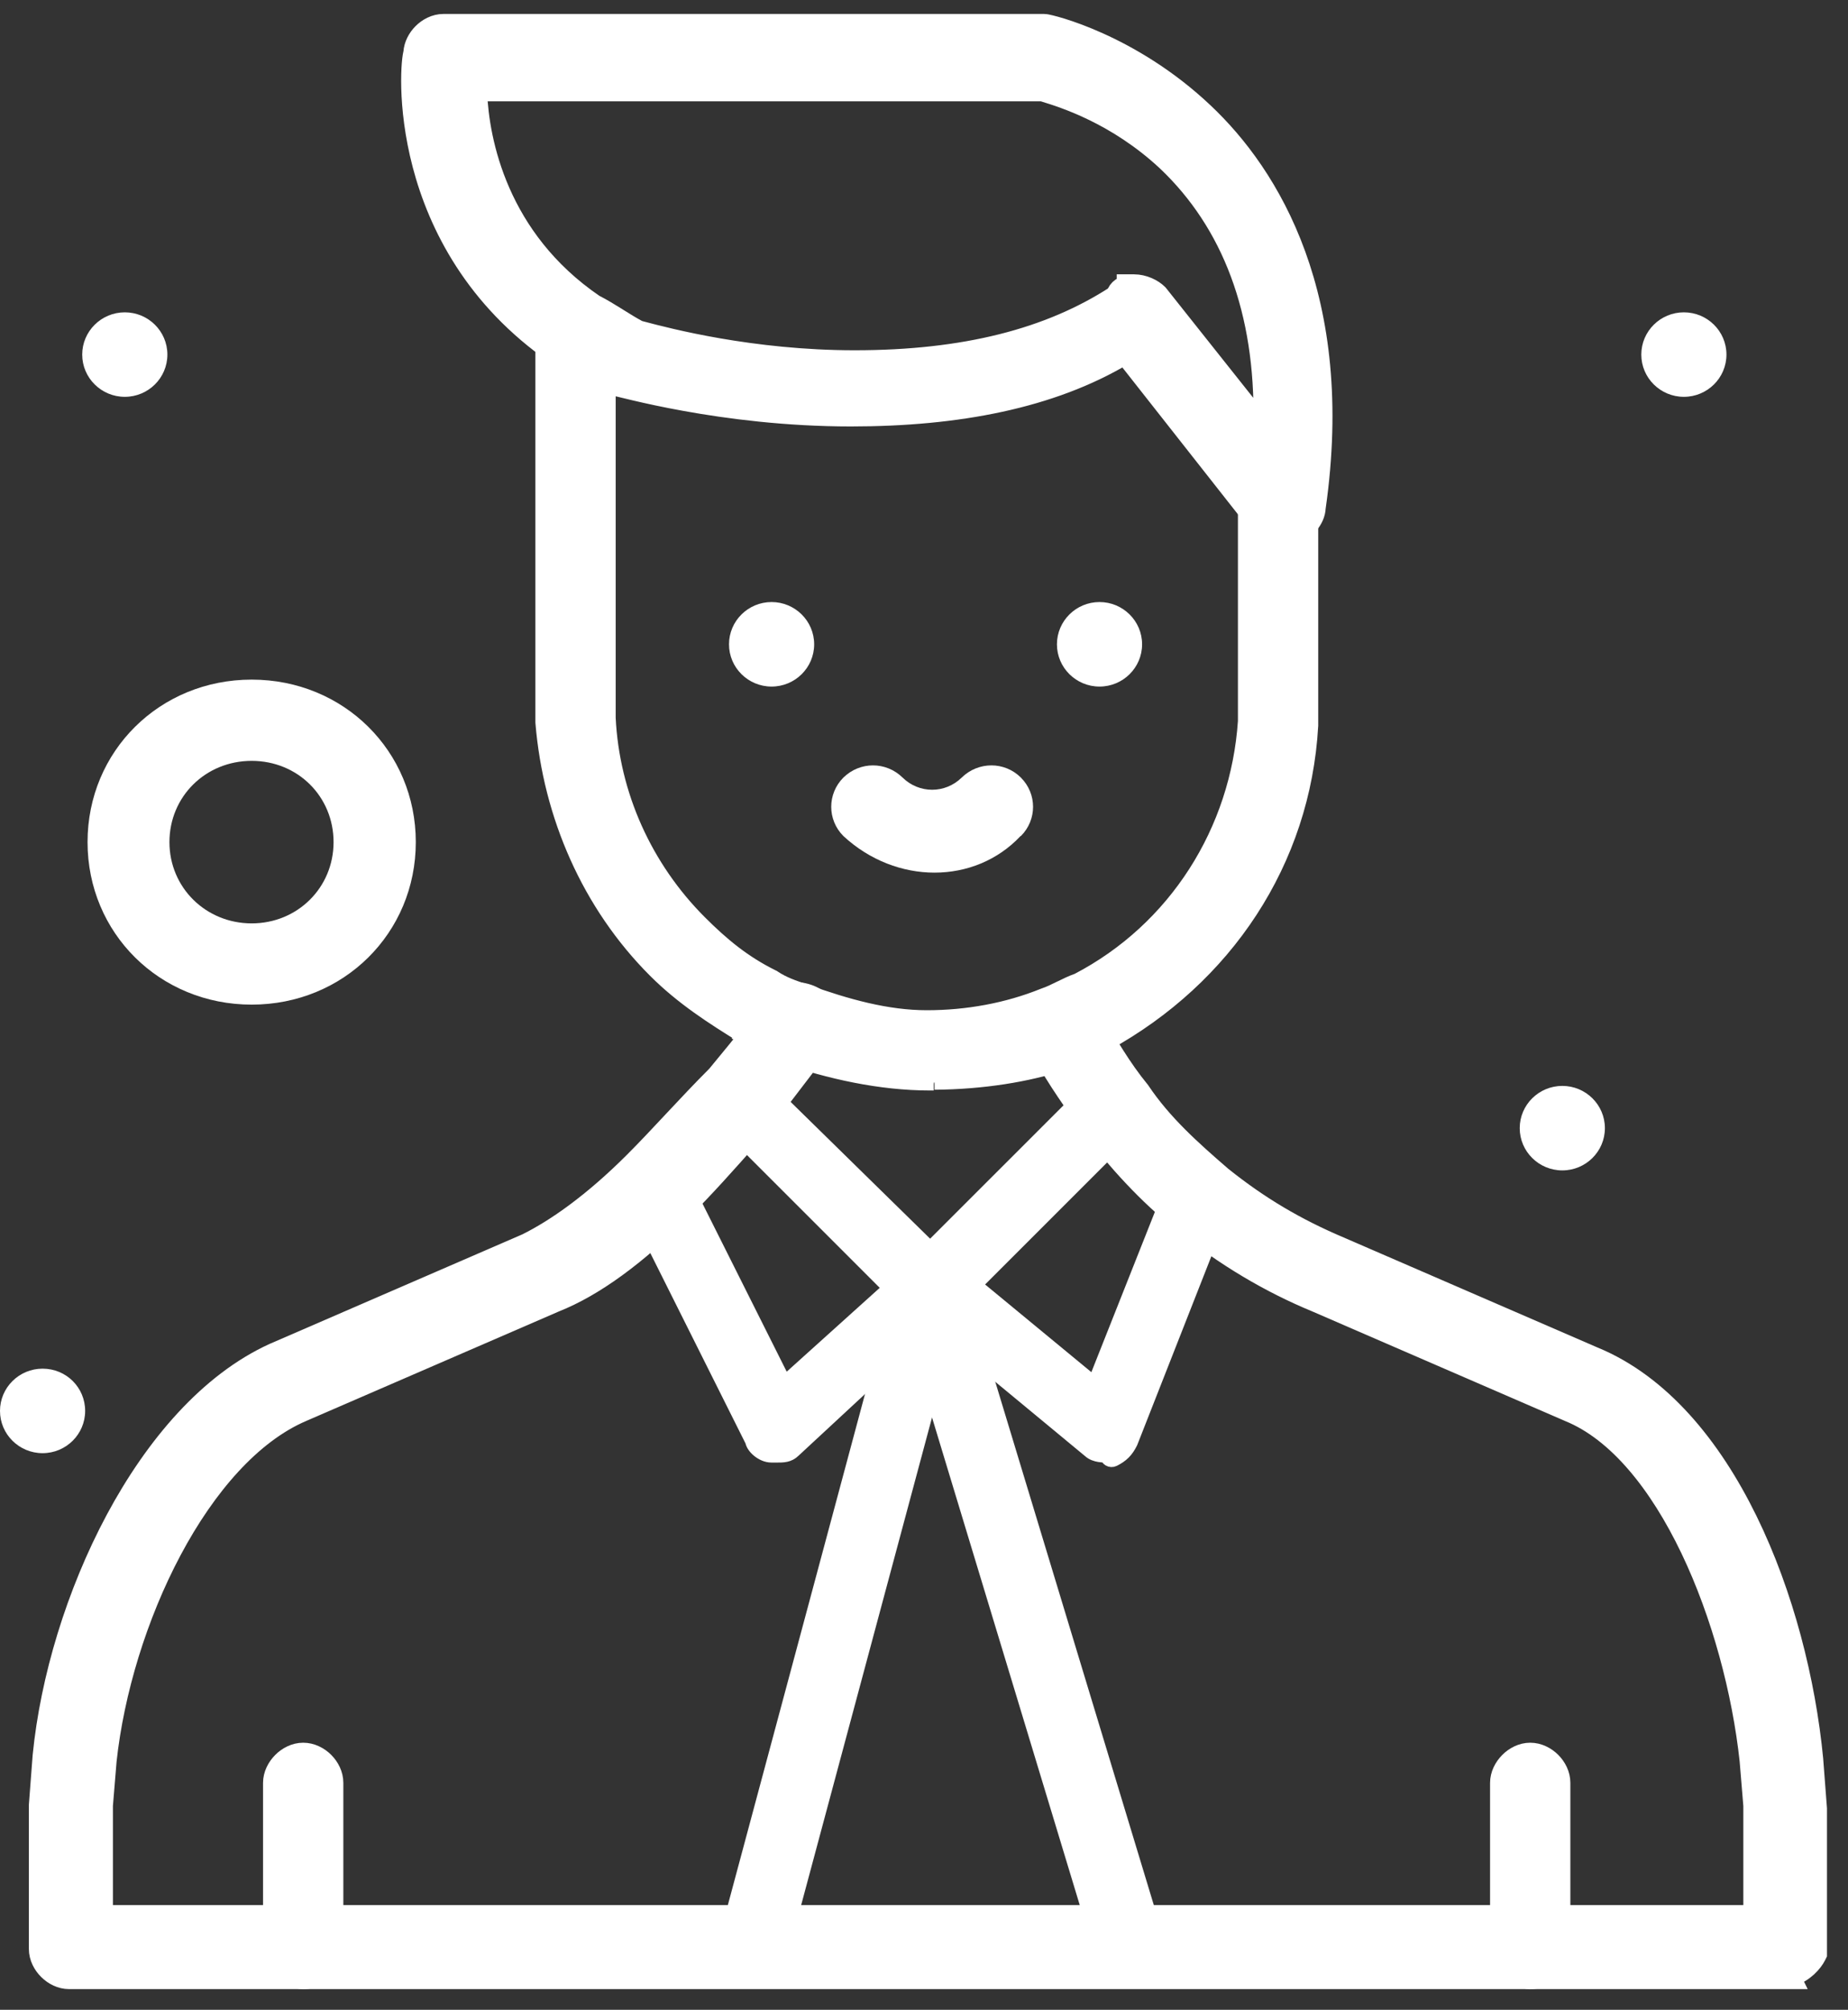 <svg width="80" height="87" viewBox="0 0 80 87" fill="none" xmlns="http://www.w3.org/2000/svg">
<rect x="0" y="0" width="80" height="87" fill="#333333" stroke="none"/>
<path d="M44.193 36.191C44.897 35.488 44.897 34.362 44.193 33.659C43.49 32.956 42.35 32.956 41.633 33.659C40.915 34.362 39.789 34.362 39.072 33.659C38.354 32.956 37.229 32.956 36.511 33.659C35.808 34.362 35.808 35.488 36.511 36.191C38.79 38.302 42.195 38.302 44.179 36.191H44.193Z" fill="white"/>
<path d="M47.598 26.061C48.611 26.061 49.441 26.878 49.441 27.891C49.441 28.904 48.611 29.72 47.598 29.72C46.585 29.72 45.755 28.904 45.755 27.891C45.755 26.878 46.585 26.061 47.598 26.061Z" fill="white"/>
<path d="M72.895 13.52C73.908 13.52 74.738 14.336 74.738 15.349C74.738 16.362 73.908 17.178 72.895 17.178C71.882 17.178 71.052 16.362 71.052 15.349C71.052 14.336 71.882 13.52 72.895 13.52Z" fill="white"/>
<path d="M67.633 47.006C68.646 47.006 69.476 47.822 69.476 48.835C69.476 49.848 68.646 50.664 67.633 50.664C66.62 50.664 65.789 49.848 65.789 48.835C65.789 47.822 66.62 47.006 67.633 47.006Z" fill="white"/>
<path d="M5.403 13.52C6.416 13.52 7.246 14.336 7.246 15.349C7.246 16.362 6.416 17.178 5.403 17.178C4.39 17.178 3.559 16.362 3.559 15.349C3.559 14.336 4.39 13.52 5.403 13.52Z" fill="white"/>
<path d="M1.843 59.246C2.87 59.246 3.686 60.062 3.686 61.075C3.686 62.088 2.856 62.904 1.843 62.904C0.83 62.904 0 62.088 0 61.075C0 60.062 0.83 59.246 1.843 59.246Z" fill="white"/>
<path d="M33.402 26.061C34.415 26.061 35.245 26.878 35.245 27.891C35.245 28.904 34.415 29.72 33.402 29.72C32.389 29.72 31.559 28.904 31.559 27.891C31.559 26.878 32.389 26.061 33.402 26.061Z" fill="white"/>
<path d="M10.895 29.419C6.913 29.419 3.79 32.514 3.79 36.453C3.79 40.393 6.913 43.488 10.895 43.488C14.877 43.488 18 40.393 18 36.453C18 32.514 14.877 29.419 10.895 29.419ZM10.895 39.971C8.911 39.971 7.335 38.423 7.335 36.453C7.335 34.483 8.897 32.936 10.895 32.936C12.893 32.936 14.44 34.483 14.44 36.453C14.44 38.423 12.879 39.971 10.895 39.971Z" fill="white"/>
<path d="M47.704 84.779L47.712 84.804L47.725 84.827C47.926 85.192 48.318 85.604 48.931 85.604H49.255H49.296L49.334 85.591C49.657 85.484 49.904 85.22 50.047 84.93C50.189 84.641 50.247 84.286 50.142 83.967L41.478 55.371L41.478 55.371L41.476 55.364C41.369 55.042 41.105 54.795 40.815 54.652C40.525 54.509 40.169 54.451 39.848 54.558C39.526 54.666 39.279 54.929 39.136 55.219C38.994 55.509 38.936 55.863 39.041 56.183L47.704 84.779Z" fill="white" stroke="white" stroke-width="0.5"/>
<path d="M32.172 85.591L32.211 85.604H32.251H32.575C33.203 85.604 33.598 85.195 33.787 84.818L33.798 84.795L33.805 84.771L41.481 56.172L41.481 56.172L41.482 56.166C41.576 55.782 41.533 55.43 41.378 55.144C41.224 54.859 40.969 54.658 40.671 54.558L40.661 54.555L40.651 54.552C40.266 54.459 39.914 54.502 39.629 54.656C39.344 54.81 39.142 55.065 39.043 55.364L39.04 55.371L39.038 55.378L31.362 83.977L31.362 83.977L31.361 83.983C31.267 84.368 31.31 84.72 31.465 85.005C31.619 85.29 31.873 85.492 32.172 85.591Z" fill="white" stroke="white" stroke-width="0.5"/>
<path d="M38.447 55.757L33.98 59.782L29.551 50.941C29.44 50.628 29.179 50.383 28.88 50.26C28.581 50.137 28.216 50.128 27.898 50.326C27.591 50.44 27.351 50.697 27.23 50.992C27.106 51.296 27.098 51.667 27.305 51.989L32.51 62.398C32.526 62.482 32.565 62.555 32.601 62.608C32.651 62.684 32.719 62.758 32.796 62.821C32.944 62.945 33.161 63.061 33.401 63.061H33.563H33.579C33.592 63.061 33.605 63.061 33.618 63.061C33.905 63.062 34.165 63.062 34.4 62.83L41.101 56.614L41.102 56.614L41.108 56.608L41.115 56.6C41.279 56.437 41.505 56.211 41.505 55.783C41.505 55.389 41.314 55.002 41.108 54.797L41.106 54.795L32.766 46.617C32.668 46.521 32.511 46.521 32.414 46.618L31.767 47.266C31.76 47.273 31.754 47.28 31.748 47.287L31.101 48.096C31.021 48.196 31.029 48.339 31.119 48.429L38.447 55.757Z" fill="white" stroke="white" stroke-width="0.5" stroke-linejoin="round"/>
<path d="M39.622 56.624L47.128 62.836C47.263 62.965 47.443 63.015 47.578 63.038C47.67 63.053 47.76 63.059 47.834 63.061C47.85 63.069 47.866 63.077 47.883 63.082C47.901 63.138 47.938 63.187 47.99 63.219C48.063 63.264 48.156 63.268 48.233 63.23C48.41 63.141 48.556 63.046 48.683 62.919C48.809 62.793 48.904 62.647 48.993 62.47C48.996 62.463 48.999 62.456 49.002 62.45L52.912 52.496C53.111 52.171 53.104 51.805 52.98 51.504C52.858 51.209 52.617 50.956 52.311 50.844C51.987 50.648 51.624 50.655 51.323 50.779C51.022 50.904 50.764 51.154 50.656 51.47L47.351 59.809L42.274 55.62L49.108 48.786C49.119 48.774 49.13 48.761 49.139 48.748C49.329 48.463 49.424 48.127 49.424 47.812C49.424 47.499 49.33 47.181 49.108 46.959C49.096 46.947 49.083 46.937 49.07 46.928C48.785 46.737 48.449 46.643 48.133 46.643C47.821 46.643 47.502 46.737 47.281 46.959L39.604 54.635C39.585 54.654 39.57 54.676 39.558 54.7C39.521 54.774 39.483 54.839 39.446 54.904C39.443 54.909 39.44 54.914 39.437 54.919C39.403 54.978 39.367 55.041 39.335 55.105C39.262 55.251 39.207 55.411 39.207 55.621C39.207 56.016 39.399 56.402 39.604 56.608C39.61 56.613 39.616 56.619 39.622 56.624Z" fill="white" stroke="white" stroke-width="0.5" stroke-linejoin="round"/>
<path d="M64.88 84.366C64.88 84.74 65.064 85.078 65.303 85.315C65.542 85.551 65.879 85.729 66.243 85.729C66.667 85.729 67.053 85.569 67.313 85.306C67.561 85.055 67.705 84.693 67.606 84.312V77.176C67.606 76.805 67.43 76.468 67.19 76.228C66.951 75.989 66.613 75.813 66.243 75.813C65.869 75.813 65.531 75.996 65.294 76.236C65.058 76.475 64.88 76.812 64.88 77.176V84.366Z" fill="white" stroke="white" stroke-width="0.75"/>
<path d="M11.762 84.366C11.762 84.74 11.946 85.078 12.185 85.315C12.424 85.551 12.761 85.729 13.125 85.729C13.55 85.729 13.935 85.569 14.195 85.306C14.443 85.055 14.588 84.693 14.488 84.312V77.176C14.488 76.805 14.312 76.468 14.072 76.228C13.833 75.989 13.495 75.813 13.125 75.813C12.751 75.813 12.413 75.996 12.176 76.236C11.94 76.475 11.762 76.812 11.762 77.176V84.366Z" fill="white" stroke="white" stroke-width="0.75"/>
<path d="M77.045 85.729H77.651L77.589 85.604C78.136 85.418 78.519 84.993 78.676 84.679L78.715 84.6V84.512V78.309V78.295L78.714 78.281L78.552 76.159L78.552 76.159L78.552 76.152C78.224 72.761 77.275 68.996 75.699 65.782C74.128 62.576 71.909 59.868 69.013 58.676C69.011 58.676 69.01 58.675 69.009 58.675L58.069 53.933L58.065 53.931C56.139 53.119 54.535 52.167 52.928 50.879C51.616 49.745 50.36 48.626 49.405 47.202L49.395 47.187L49.383 47.173C48.603 46.221 47.957 45.123 47.315 43.983C47.187 43.641 46.901 43.377 46.58 43.246C46.254 43.112 45.85 43.098 45.494 43.315C45.157 43.444 44.897 43.727 44.767 44.045C44.63 44.378 44.619 44.79 44.848 45.151C45.454 46.373 46.21 47.443 46.947 48.486C47.015 48.583 47.083 48.68 47.151 48.776L47.156 48.783L47.162 48.79C48.303 50.258 49.636 51.758 51.143 52.934C52.967 54.429 54.956 55.597 56.947 56.42C56.948 56.42 56.949 56.42 56.95 56.421L67.892 61.163L67.892 61.163L67.9 61.167C69.979 62.012 71.768 64.239 73.126 67.074C74.475 69.893 75.363 73.242 75.684 76.223C75.684 76.225 75.684 76.226 75.684 76.228L75.844 78.163V82.841H4.513V78.163L4.673 76.223C4.993 73.244 5.998 69.94 7.487 67.143C8.982 64.335 10.934 62.095 13.111 61.164L13.113 61.163L24.055 56.421C25.756 55.745 27.594 54.395 29.568 52.421C30.537 51.466 31.494 50.386 32.543 49.202C32.751 48.968 32.963 48.728 33.179 48.486L33.193 48.47L33.206 48.452C33.605 47.885 34.009 47.361 34.419 46.83L34.421 46.827C34.828 46.298 35.242 45.763 35.651 45.181L35.651 45.181L35.657 45.173C36.045 44.591 36.116 43.663 35.391 43.179C34.809 42.792 33.884 42.72 33.4 43.441C32.724 44.4 32.038 45.233 31.349 46.068C31.228 46.215 31.107 46.362 30.985 46.511C30.329 47.167 29.718 47.819 29.131 48.446L29.075 48.506C28.503 49.117 27.955 49.703 27.403 50.255C25.632 52.026 24.032 53.148 22.766 53.775L11.827 58.516L11.827 58.516L11.82 58.519C9.019 59.797 6.677 62.533 4.959 65.735C3.238 68.944 2.118 72.667 1.789 75.989L1.789 75.989L1.788 75.997L1.626 78.119L1.625 78.133V78.147V84.366C1.625 84.74 1.809 85.078 2.048 85.315C2.287 85.551 2.624 85.729 2.988 85.729H77.045Z" fill="white" stroke="white" stroke-width="0.75"/>
<path d="M54.515 22.833L54.529 22.85L54.544 22.866C54.772 23.093 55.189 23.3 55.619 23.3H55.668C55.779 23.3 55.932 23.271 56.054 23.149C56.069 23.135 56.081 23.12 56.093 23.105C56.346 23.042 56.552 22.894 56.699 22.726C56.88 22.519 57.005 22.245 57.014 21.983C58.319 12.867 55.019 7.539 52.152 4.838C50.56 3.33 48.887 2.369 47.591 1.785C46.943 1.493 46.386 1.294 45.98 1.168C45.776 1.105 45.609 1.06 45.485 1.03C45.423 1.015 45.37 1.003 45.328 0.995C45.3 0.99 45.242 0.979 45.19 0.979H19.198C18.824 0.979 18.486 1.162 18.249 1.402C18.028 1.626 17.858 1.936 17.837 2.274C17.834 2.286 17.831 2.297 17.829 2.306C17.82 2.342 17.813 2.383 17.806 2.426C17.792 2.514 17.779 2.625 17.768 2.757C17.747 3.022 17.734 3.38 17.745 3.812C17.768 4.676 17.888 5.844 18.232 7.152C18.921 9.769 20.513 12.956 24.029 15.389C24.701 15.909 25.554 16.41 26.395 16.747L26.462 16.773H26.534H26.668C26.674 16.775 26.683 16.776 26.693 16.779C26.732 16.788 26.788 16.801 26.862 16.819C26.886 16.825 26.912 16.831 26.94 16.838C27.079 16.872 27.261 16.917 27.482 16.968C28.01 17.092 28.758 17.258 29.676 17.423C31.511 17.754 34.028 18.085 36.834 18.085C41.473 18.085 45.528 17.303 48.681 15.419L54.515 22.833ZM49.093 12.25H48.718V12.31C48.695 12.317 48.672 12.325 48.65 12.334C48.552 12.373 48.441 12.441 48.356 12.558C48.315 12.615 48.285 12.677 48.265 12.741C45.416 14.59 41.761 15.537 36.996 15.537C32.538 15.537 28.884 14.572 27.826 14.292C27.759 14.275 27.703 14.26 27.658 14.248C27.377 14.099 27.092 13.92 26.792 13.734C26.775 13.723 26.758 13.712 26.741 13.701C26.422 13.503 26.087 13.296 25.753 13.127C21.603 10.3 20.797 6.086 20.714 4.012H45.115C45.147 4.022 45.184 4.034 45.226 4.046C45.985 4.28 48.298 4.991 50.472 7.02C53.274 9.676 54.724 13.474 54.636 18.305L50.196 12.716L50.183 12.699L50.168 12.684C49.94 12.456 49.523 12.25 49.093 12.25Z" fill="white" stroke="white" stroke-width="0.75"/>
<path d="M40.422 46.83H40.267C38.091 46.83 35.927 46.332 33.945 45.661M40.422 46.83L34.065 45.305M40.422 46.83L40.455 46.797M40.422 46.83L40.455 46.797M33.945 45.661C33.945 45.661 33.945 45.661 33.944 45.66L34.065 45.305M33.945 45.661C33.945 45.661 33.946 45.661 33.946 45.661L34.065 45.305M33.945 45.661C33.428 45.488 32.738 45.151 32.227 44.811M34.065 45.305C33.579 45.143 32.915 44.82 32.429 44.496M32.227 44.811C32.228 44.812 32.23 44.814 32.232 44.815L32.429 44.496M32.227 44.811C30.917 44.003 29.589 43.158 28.407 41.975C25.554 39.123 23.884 35.281 23.553 31.28L23.552 31.264V31.249V14.245C23.552 13.881 23.73 13.544 23.966 13.305C24.203 13.065 24.541 12.882 24.915 12.882C25.285 12.882 25.623 13.058 25.862 13.297C26.102 13.537 26.278 13.874 26.278 14.245V31.078C26.437 34.412 27.87 37.593 30.249 39.971C31.221 40.943 32.159 41.723 33.421 42.346L33.443 42.356L33.463 42.37C33.891 42.655 34.335 42.803 34.817 42.964L34.847 42.974L34.856 42.977L34.856 42.977C36.642 43.62 38.39 44.105 40.121 44.105C41.875 44.105 43.624 43.788 45.211 43.144L45.222 43.14L45.233 43.136C45.448 43.064 45.671 42.955 45.923 42.831L45.935 42.826C46.165 42.712 46.421 42.587 46.678 42.498C50.944 40.275 53.646 35.986 53.965 31.22V22.083C53.965 21.719 54.143 21.382 54.379 21.143C54.616 20.904 54.954 20.72 55.328 20.72C55.698 20.72 56.036 20.896 56.275 21.135C56.514 21.375 56.691 21.713 56.691 22.083V31.395V31.405L56.69 31.416C56.359 37.264 53.013 42.28 47.846 45.124C47.336 45.462 46.645 45.8 45.959 45.974C44.481 46.459 42.546 46.782 40.455 46.797M32.227 44.811C32.225 44.81 32.223 44.809 32.221 44.808L32.429 44.496M32.429 44.496L40.455 46.797" fill="white" stroke="white" stroke-width="0.75"/>
</svg>
